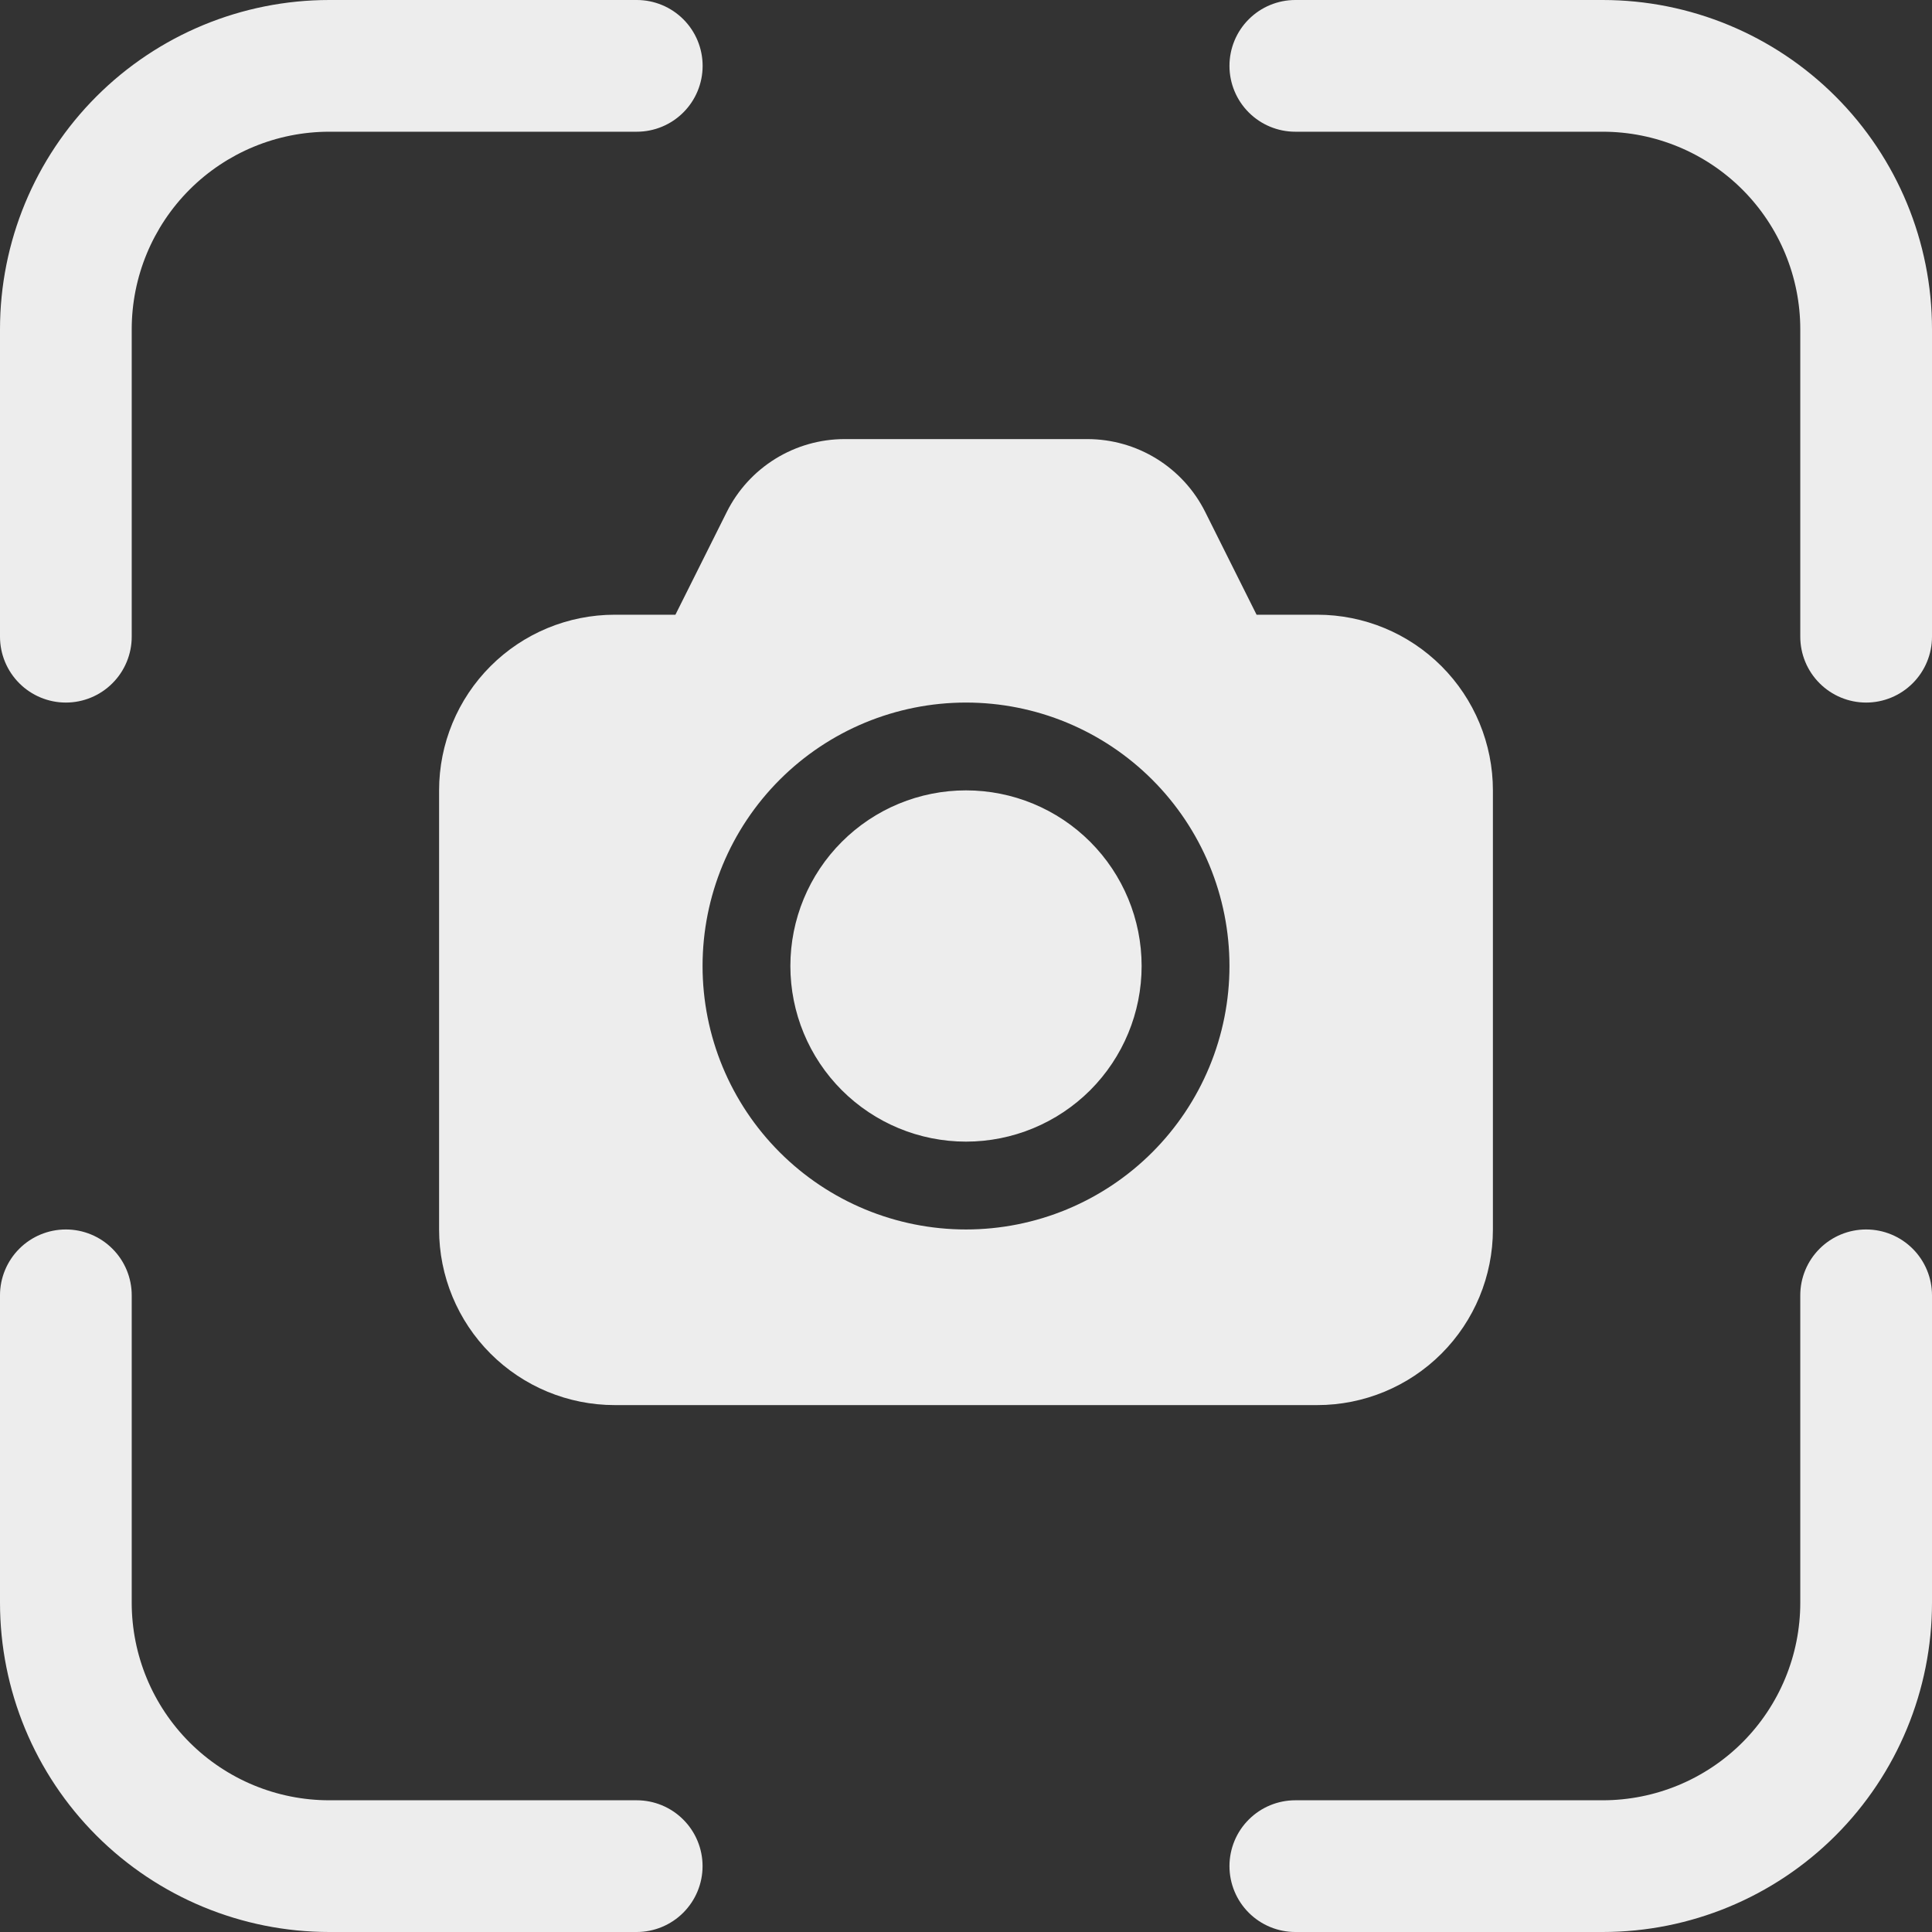 <svg width="62" height="62" viewBox="0 0 62 62" fill="none" xmlns="http://www.w3.org/2000/svg">
<rect x="0" y="0" width="62" height="62" fill="#333333" stroke="none"/>
<path d="M0 10.568C0 7.765 1.113 5.077 3.095 3.095C5.077 1.113 7.765 0 10.568 0H20.435C20.995 0 21.533 0.223 21.929 0.619C22.326 1.015 22.548 1.553 22.548 2.114C22.548 2.674 22.326 3.212 21.929 3.608C21.533 4.005 20.995 4.227 20.435 4.227H10.568C8.886 4.227 7.274 4.895 6.084 6.084C4.895 7.274 4.227 8.886 4.227 10.568V20.432C4.227 20.992 4.005 21.53 3.608 21.926C3.212 22.323 2.674 22.546 2.114 22.546C1.553 22.546 1.015 22.323 0.619 21.926C0.223 21.53 0 20.992 0 20.432V10.568ZM39.455 2.114C39.455 1.553 39.677 1.015 40.074 0.619C40.47 0.223 41.008 0 41.568 0H51.432C54.235 0 56.923 1.113 58.905 3.095C60.887 5.077 62 7.765 62 10.568V20.432C62 20.992 61.777 21.53 61.381 21.926C60.984 22.323 60.447 22.546 59.886 22.546C59.326 22.546 58.788 22.323 58.392 21.926C57.995 21.53 57.773 20.992 57.773 20.432V10.568C57.773 8.886 57.105 7.274 55.916 6.084C54.726 4.895 53.114 4.227 51.432 4.227H41.568C41.008 4.227 40.47 4.005 40.074 3.608C39.677 3.212 39.455 2.674 39.455 2.114ZM2.114 39.455C2.674 39.455 3.212 39.677 3.608 40.074C4.005 40.47 4.227 41.008 4.227 41.568V51.432C4.227 53.114 4.895 54.726 6.084 55.916C7.274 57.105 8.886 57.773 10.568 57.773H20.432C20.992 57.773 21.53 57.995 21.926 58.392C22.323 58.788 22.546 59.326 22.546 59.886C22.546 60.447 22.323 60.984 21.926 61.381C21.53 61.777 20.992 62 20.432 62H10.568C7.765 62 5.077 60.887 3.095 58.905C1.113 56.923 0 54.235 0 51.432V41.568C0 41.008 0.223 40.47 0.619 40.074C1.015 39.677 1.553 39.455 2.114 39.455ZM59.886 39.455C60.447 39.455 60.984 39.677 61.381 40.074C61.777 40.47 62 41.008 62 41.568V51.432C62 54.235 60.887 56.923 58.905 58.905C56.923 60.887 54.235 62 51.432 62H41.568C41.008 62 40.47 61.777 40.074 61.381C39.677 60.984 39.455 60.447 39.455 59.886C39.455 59.326 39.677 58.788 40.074 58.392C40.47 57.995 41.008 57.773 41.568 57.773H51.432C53.114 57.773 54.726 57.105 55.916 55.916C57.105 54.726 57.773 53.114 57.773 51.432V41.568C57.773 41.008 57.995 40.47 58.392 40.074C58.788 39.677 59.326 39.455 59.886 39.455ZM31 36.636C32.495 36.636 33.928 36.042 34.986 34.986C36.042 33.928 36.636 32.495 36.636 31C36.636 29.505 36.042 28.072 34.986 27.015C33.928 25.957 32.495 25.364 31 25.364C29.505 25.364 28.072 25.957 27.015 27.015C25.957 28.072 25.364 29.505 25.364 31C25.364 32.495 25.957 33.928 27.015 34.986C28.072 36.042 29.505 36.636 31 36.636ZM27.105 14.091C26.32 14.091 25.55 14.31 24.882 14.723C24.214 15.136 23.674 15.727 23.323 16.43L21.675 19.727H19.727C18.232 19.727 16.799 20.321 15.742 21.378C14.685 22.435 14.091 23.869 14.091 25.364V39.455C14.091 40.949 14.685 42.383 15.742 43.44C16.799 44.497 18.232 45.091 19.727 45.091H42.273C43.768 45.091 45.201 44.497 46.258 43.44C47.315 42.383 47.909 40.949 47.909 39.455V25.364C47.909 23.869 47.315 22.435 46.258 21.378C45.201 20.321 43.768 19.727 42.273 19.727H40.325L38.677 16.43C38.326 15.727 37.786 15.136 37.118 14.723C36.45 14.31 35.68 14.091 34.895 14.091H27.105ZM31 22.546C32.11 22.546 33.21 22.764 34.235 23.189C35.261 23.614 36.193 24.237 36.978 25.022C37.763 25.807 38.386 26.739 38.811 27.765C39.236 28.79 39.455 29.89 39.455 31C39.455 32.11 39.236 33.21 38.811 34.235C38.386 35.261 37.763 36.193 36.978 36.978C36.193 37.763 35.261 38.386 34.235 38.811C33.21 39.236 32.11 39.455 31 39.455C28.758 39.455 26.607 38.564 25.022 36.978C23.436 35.393 22.546 33.242 22.546 31C22.546 28.758 23.436 26.607 25.022 25.022C26.607 23.436 28.758 22.546 31 22.546Z" fill="#EDEDED"/>
</svg>
